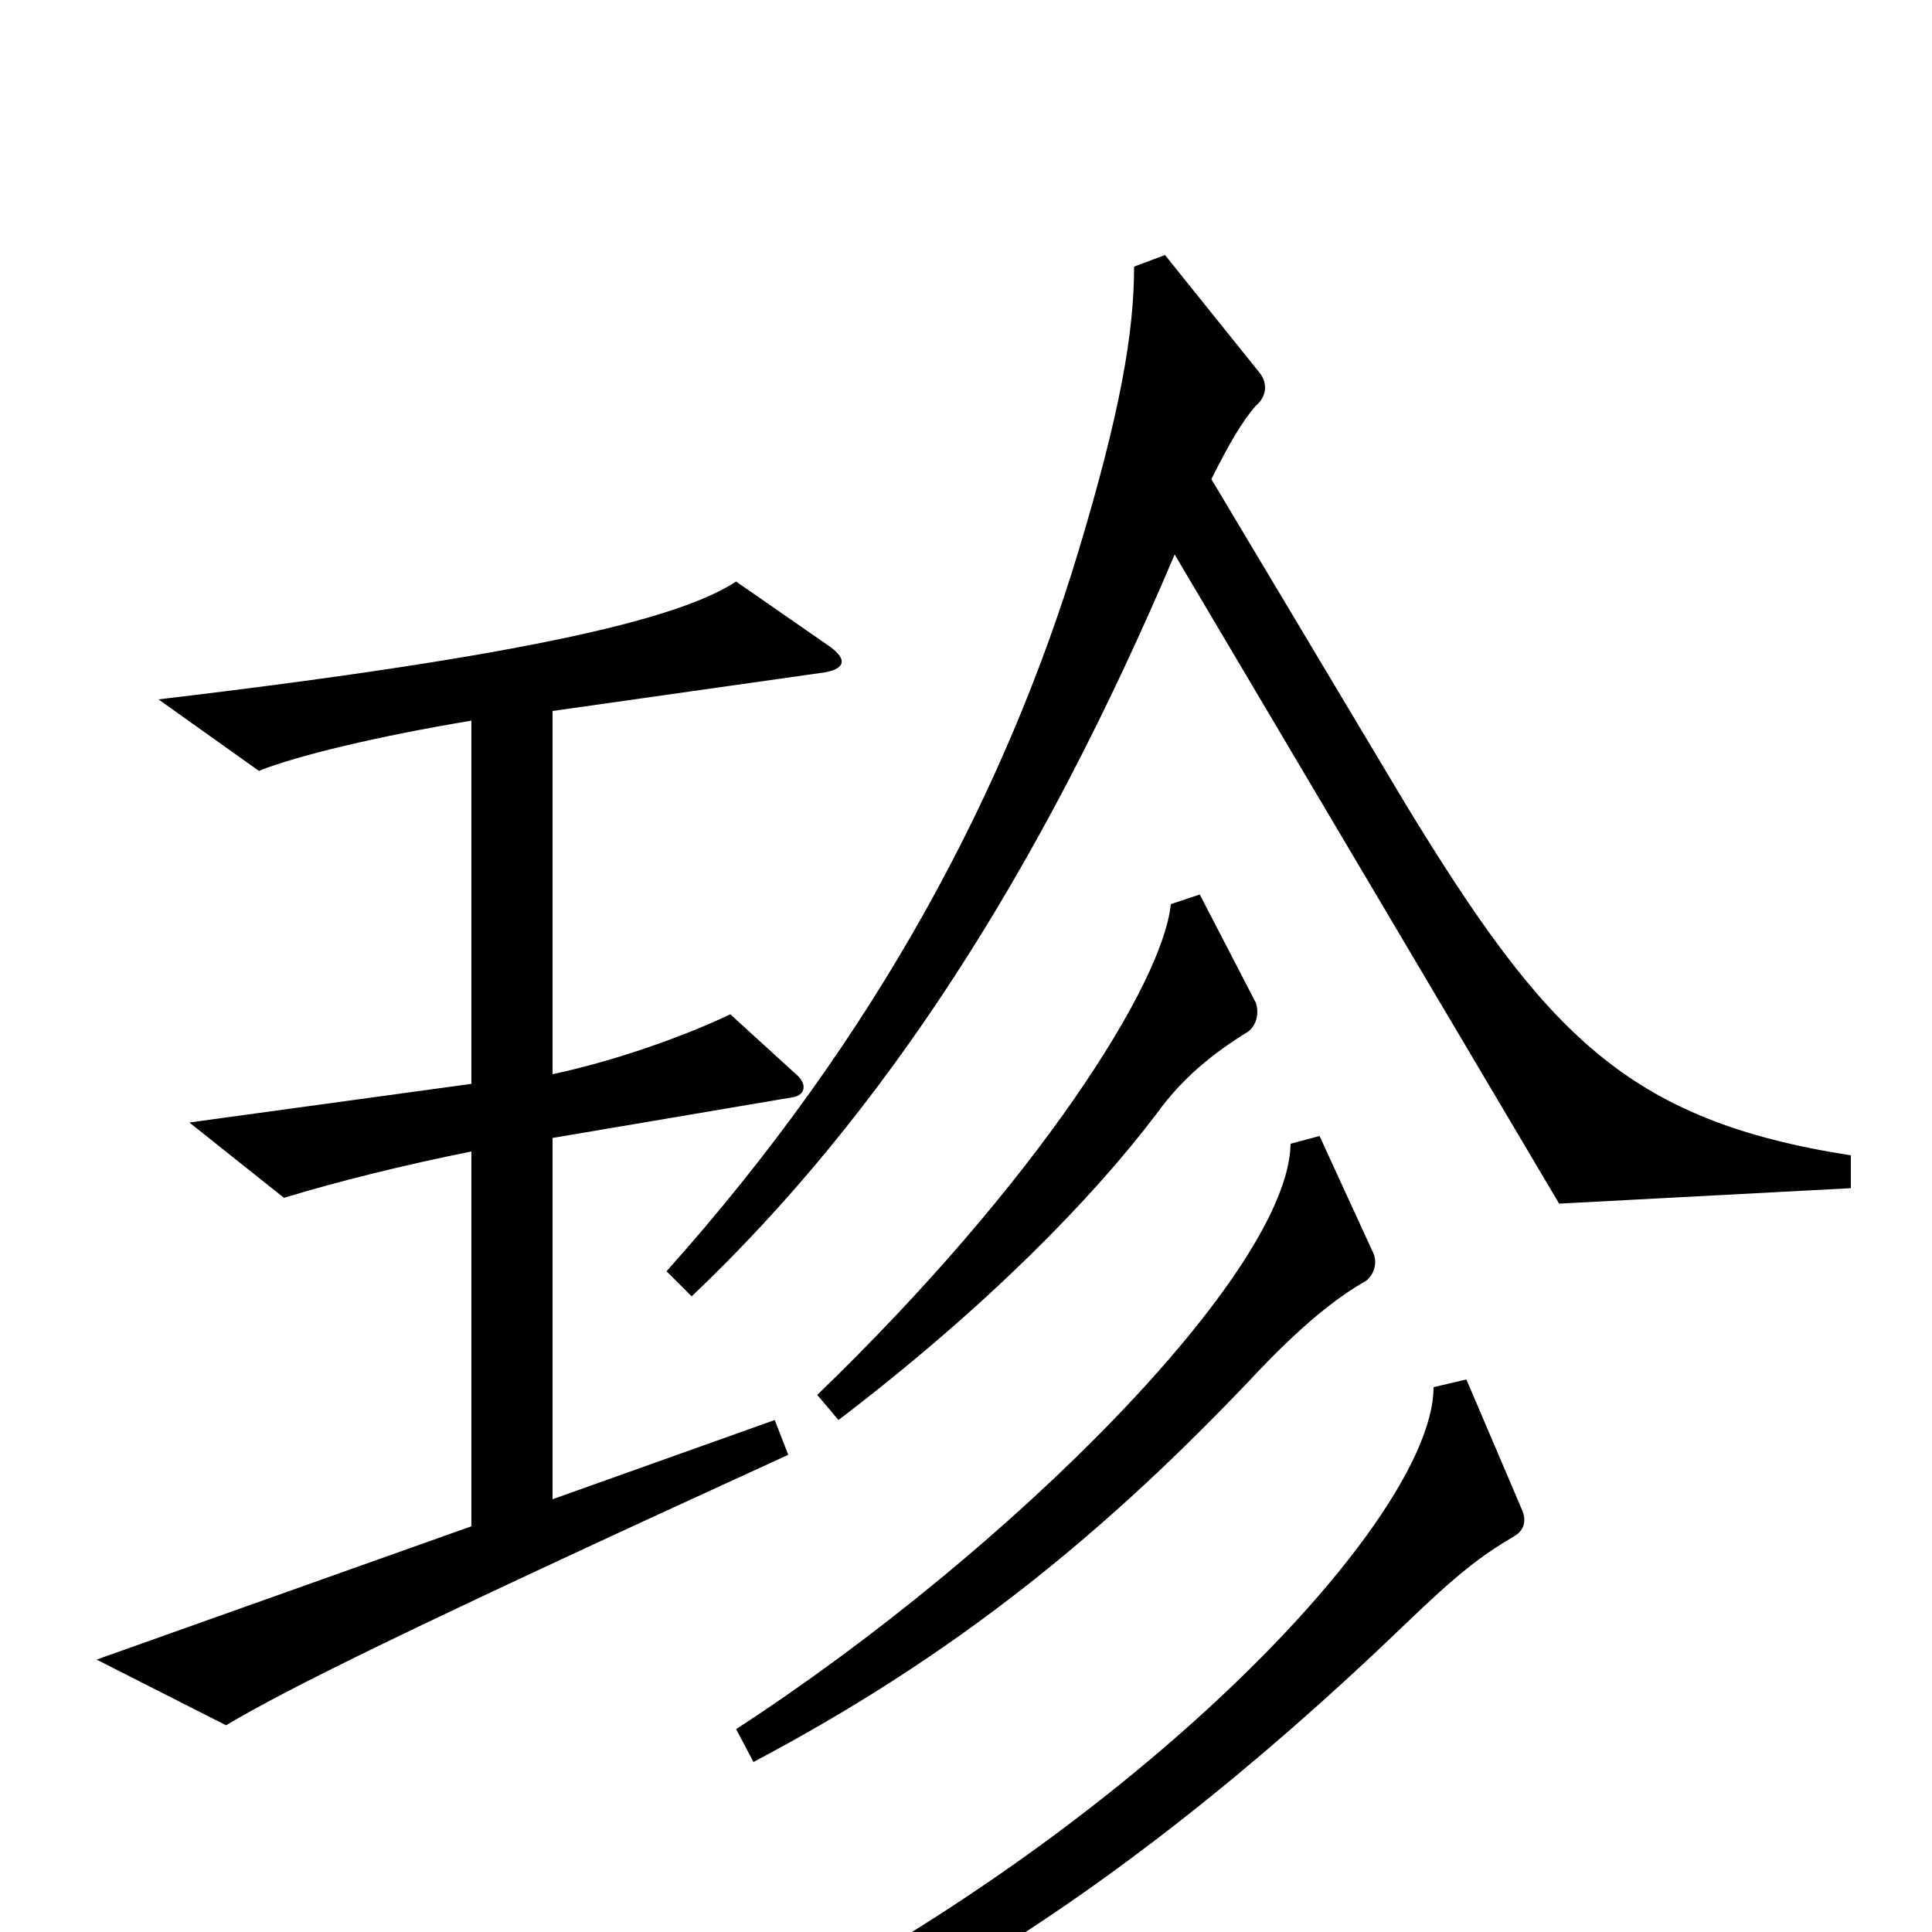 <svg xmlns="http://www.w3.org/2000/svg" viewBox="0 -1000 1000 1000">
	<path fill="#000000" d="M958 -385V-402C842 -420 800 -465 728 -583L627 -752C636 -770 643 -782 650 -790C656 -795 656 -802 652 -807L603 -868L587 -862C587 -828 580 -787 558 -714C521 -592 455 -465 345 -342L358 -329C457 -423 538 -548 608 -713L807 -377ZM430 -665L381 -699C352 -680 276 -661 82 -638L134 -601C154 -609 196 -619 244 -627V-439L98 -419L147 -380C173 -388 209 -397 244 -404V-210L50 -141L117 -107C149 -126 209 -156 408 -247L401 -265L286 -224V-411L410 -432C417 -433 418 -439 412 -444L378 -475C355 -464 319 -451 286 -444V-632L427 -652C438 -654 438 -659 430 -665ZM650 -481L621 -537L606 -532C602 -491 537 -388 423 -278L434 -265C510 -323 565 -379 599 -424C612 -442 628 -455 646 -466C650 -469 652 -475 650 -481ZM711 -351L683 -412L668 -408C667 -342 524 -198 381 -105L390 -88C494 -143 572 -206 652 -291C673 -313 691 -328 707 -337C711 -340 713 -346 711 -351ZM788 -218L759 -286L742 -282C742 -205 544 -6 290 91L296 109C432 71 571 -9 727 -159C755 -186 767 -195 784 -205C789 -208 790 -213 788 -218Z"/>
</svg>